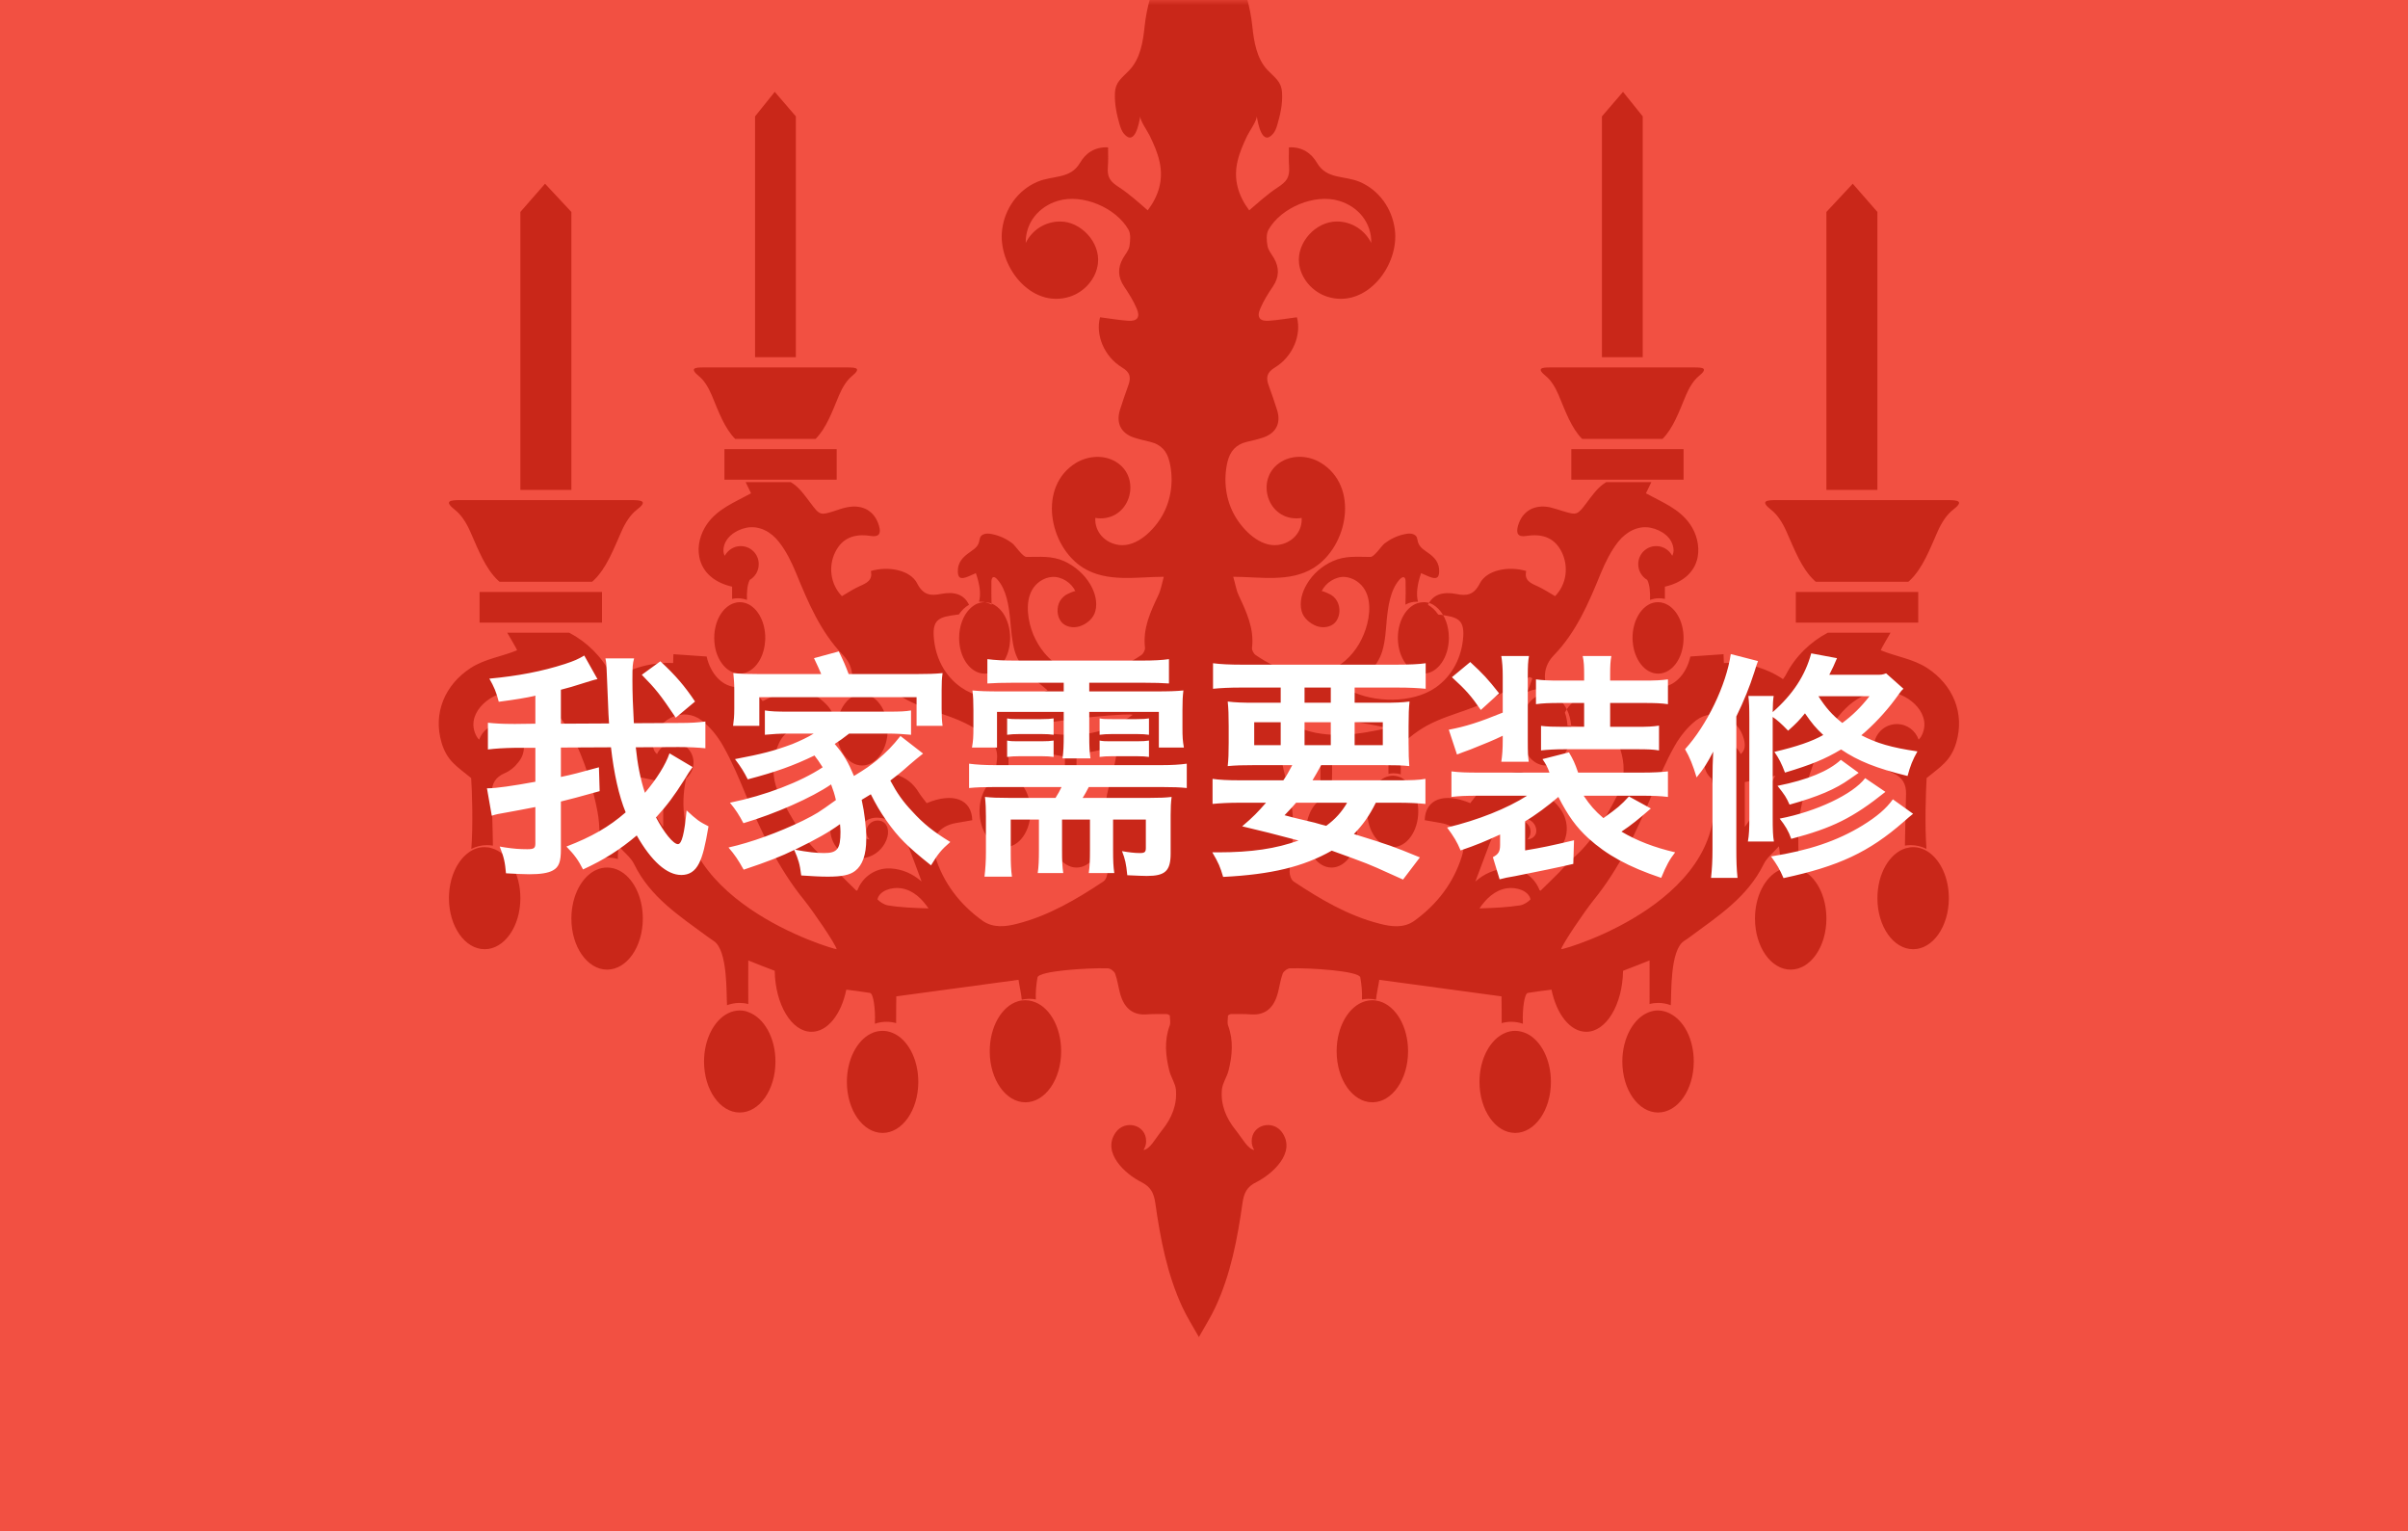 <?xml version="1.0" encoding="UTF-8" standalone="no"?>
<svg width="236px" height="150px" viewBox="0 0 236 150" version="1.1" xmlns="http://www.w3.org/2000/svg" xmlns:xlink="http://www.w3.org/1999/xlink" xmlns:sketch="http://www.bohemiancoding.com/sketch/ns">
    <rect x="0" y="0" width="236" height="150" fill="#333333" stroke="none"/>
    <!-- Generator: Sketch 3.2.1 (9971) - http://www.bohemiancoding.com/sketch -->
    <title>bg_find_lc_designer</title>
    <desc>Created with Sketch.</desc>
    <defs>
        <rect id="path-1" x="0" y="0" width="236" height="150"></rect>
    </defs>
    <g id="spec" stroke="none" stroke-width="1" fill="none" fill-rule="evenodd" sketch:type="MSPage">
        <g id="标注" sketch:type="MSArtboardGroup" transform="translate(-852, -85)">
            <g id="bg_find_lc_designer" sketch:type="MSLayerGroup" transform="translate(852, 85)">
                <g id="Bitmap">
                    <mask id="mask-2" sketch:name="Mask" fill="white">
                        <use xlink:href="#path-1"></use>
                    </mask>
                    <g id="Mask">
                        <use fill="#F25042" fill-rule="evenodd" sketch:type="MSShapeGroup" xlink:href="#path-1"></use>
                        <use fill="none" xlink:href="#path-1"></use>
                    </g>
                    <path d="M188.871,65.446 C187.479,64.546 185.846,64.337 184.324,63.71 C184.355,63.583 184.916,62.632 185.284,61.99 L179.137,61.99 C177.424,62.891 175.949,64.322 175.052,66.072 C174.957,66.265 174.813,66.441 174.747,66.539 C173.019,65.381 171.002,64.868 168.95,64.964 C168.935,64.723 168.935,64.451 168.918,64.096 C167.814,64.175 166.741,64.24 165.668,64.322 C165.269,66.09 164.068,67.327 162.625,67.327 C162.016,67.327 161.458,67.102 160.976,66.731 C161.025,67.036 160.96,67.422 160.881,67.727 C160.786,68.066 160.449,68.337 160.175,68.693 C158.191,67.713 156.172,66.941 154.218,68.741 C153.867,69.063 153.548,69.415 153.371,69.816 C153.514,70.219 153.594,70.651 153.627,71.104 C154.444,71.151 155.244,71.217 156.044,71.246 C157.885,71.312 158.557,72.308 158.959,73.979 C159.279,75.328 159.153,76.711 158.478,77.981 C157.278,80.278 156.044,82.53 154.01,84.215 C153.579,84.585 153.227,85.052 152.825,85.455 C152.22,86.065 151.593,86.676 150.983,87.27 C150.952,87.253 150.923,87.238 150.889,87.221 C150.406,85.951 149.159,85.004 147.669,85.085 C146.451,85.15 145.427,85.631 144.595,86.369 C145.059,85.116 145.525,83.878 146.002,82.624 C146.517,81.324 147.318,80.185 148.839,80.118 C149.302,80.103 149.783,80.2 150.136,80.489 C150.485,80.778 150.681,81.307 150.504,81.726 C150.377,82.03 150.04,82.225 149.704,82.239 C149.895,82.047 150.007,81.772 150.007,81.484 C150.007,80.889 149.528,80.391 148.918,80.391 C148.053,80.391 147.749,81.226 147.943,81.966 C148.179,82.867 148.87,83.64 149.752,83.943 C150.633,84.25 151.657,84.104 152.408,83.542 C153.676,82.593 153.882,80.807 153.081,79.492 C152.505,78.545 151.528,77.772 150.425,77.563 C150.169,77.516 149.578,77.516 149.528,77.163 C149.463,76.76 149.974,76.23 149.59,75.844 C149.319,75.586 148.71,75.668 148.388,75.684 C146.901,75.747 145.683,76.31 144.883,77.627 C144.657,77.998 144.355,78.335 144.097,78.688 C141.519,77.612 139.694,78.289 139.631,80.36 C140.145,80.456 140.673,80.537 141.2,80.632 C142.929,80.921 143.811,82.159 143.281,83.864 C142.464,86.497 140.848,88.602 138.622,90.212 C137.596,90.951 136.381,90.807 135.211,90.5 C132.121,89.713 129.414,88.107 126.788,86.369 C126.547,86.209 126.388,85.741 126.388,85.422 C126.42,84.506 126.562,83.589 126.66,82.674 C126.884,80.489 126.645,78.366 126.018,76.261 C125.732,75.297 125.587,74.301 125.346,73.127 C126.741,73.418 128.021,73.674 129.414,73.963 L129.414,77.467 C129.642,77.403 129.862,77.354 130.086,77.354 C130.246,77.354 130.406,77.369 130.567,77.403 C130.501,76.871 130.551,76.341 130.551,75.813 L130.551,74.14 C132.378,73.802 134.139,73.465 136.077,73.113 C136.077,74.093 136.091,74.976 136.077,75.827 C136.251,75.781 136.413,75.764 136.587,75.764 C136.828,75.764 137.052,75.796 137.279,75.874 C137.279,75.475 137.308,75.055 137.245,74.686 C136.989,73.159 137.722,72.5 138.974,71.634 C141.281,70.029 144.05,69.753 146.389,68.37 C147.558,67.68 148.744,67.021 149.914,66.329 C150.007,66.379 150.089,66.41 150.183,66.458 C149.991,66.925 149.879,67.454 149.607,67.856 C149.961,67.648 150.359,67.534 150.76,67.534 C151.097,67.534 151.433,67.614 151.751,67.76 C151.177,66.475 151.306,65.22 152.28,64.208 C154.506,61.909 155.71,59.05 156.893,56.155 C157.341,55.081 157.869,54.004 158.59,53.085 C159.36,52.124 160.512,51.463 161.759,51.704 C162.832,51.915 163.955,52.669 164.02,53.86 C164.034,54.052 163.986,54.277 163.89,54.453 C163.585,53.891 163.01,53.504 162.322,53.504 C161.344,53.504 160.559,54.293 160.559,55.272 C160.559,55.932 160.912,56.511 161.441,56.816 C161.68,57.282 161.744,58.023 161.713,58.777 C161.985,58.679 162.29,58.617 162.596,58.617 C162.786,58.617 162.979,58.631 163.171,58.679 L163.171,57.477 C164.707,57.138 166.086,56.207 166.389,54.55 C166.579,53.457 166.277,52.3 165.653,51.384 C164.596,49.84 162.881,49.197 161.313,48.332 C161.472,48.009 161.649,47.639 161.842,47.237 L157.421,47.237 C157.325,47.3 157.23,47.366 157.135,47.429 C156.492,47.895 155.995,48.603 155.5,49.264 C154.588,50.466 154.556,50.499 153.145,50.066 C152.73,49.939 152.297,49.793 151.864,49.694 C150.345,49.407 149.19,50.08 148.773,51.513 C148.55,52.316 148.806,52.637 149.607,52.508 C151.273,52.25 152.394,52.765 153.05,54.068 C153.768,55.514 153.529,57.266 152.408,58.408 C151.848,58.085 151.288,57.715 150.694,57.442 C150.007,57.138 149.368,56.866 149.578,55.945 C147.843,55.433 145.699,55.836 145.028,57.169 C144.434,58.342 143.699,58.39 142.738,58.199 C141.456,57.956 140.463,58.199 139.95,59.258 C140.318,59.467 140.654,59.772 140.929,60.175 C140.929,60.175 140.944,60.191 140.944,60.206 C141.041,60.225 141.135,60.238 141.232,60.238 C142.8,60.464 143.506,60.675 143.409,62.345 C143.281,64.354 142.355,66.216 140.687,67.374 C138.43,68.934 134.65,68.87 132.248,67.633 C133.546,66.569 134.954,65.479 135.469,63.809 C135.772,62.792 135.82,61.735 135.914,60.689 C136.043,59.403 136.27,57.78 137.165,56.783 C137.487,56.43 137.757,56.463 137.757,56.978 C137.772,57.732 137.772,58.488 137.743,59.242 C138.078,59.05 138.445,58.954 138.83,58.954 L138.974,58.954 C138.781,58.261 138.881,57.297 139.278,56.155 C139.534,56.27 139.793,56.382 140.049,56.492 C140.831,56.816 141.103,56.607 141.041,55.756 C140.959,54.839 140.318,54.404 139.647,53.94 C139.325,53.713 139.102,53.504 138.974,53.12 C138.881,52.799 138.926,52.525 138.556,52.363 C138.286,52.236 137.965,52.268 137.675,52.334 C136.955,52.476 136.285,52.799 135.693,53.246 C135.387,53.489 134.699,54.566 134.313,54.566 C133.002,54.566 131.848,54.423 130.615,54.982 C129.558,55.451 128.645,56.253 128.069,57.25 C127.602,58.037 127.332,59.003 127.571,59.885 C127.751,60.561 128.389,61.09 129.016,61.331 C129.543,61.525 130.152,61.493 130.615,61.19 C131.271,60.752 131.418,59.803 131.145,59.114 C131.016,58.777 130.776,58.488 130.472,58.294 C130.392,58.247 129.575,57.828 129.528,57.942 C129.896,57.105 130.903,56.463 131.802,56.526 C132.617,56.592 133.385,57.105 133.787,57.828 C134.491,59.065 134.187,60.881 133.657,62.152 C133.13,63.455 132.202,64.642 130.968,65.351 C128.293,66.908 125.346,65.737 123.057,64.175 C122.865,64.048 122.673,63.679 122.706,63.455 C122.93,61.573 122.16,59.965 121.407,58.342 C121.15,57.813 121.071,57.184 120.863,56.511 C123.474,56.511 126.405,57.089 128.743,55.642 C132.121,53.538 133.239,47.639 129.444,45.342 C128.293,44.634 126.755,44.538 125.587,45.228 C123.026,46.754 124.066,50.788 127.06,50.788 C127.238,50.788 127.415,50.774 127.571,50.742 C127.651,52.124 126.629,53.216 125.251,53.394 C123.505,53.618 121.856,51.978 121.04,50.566 C120.11,48.974 119.886,47.029 120.302,45.244 C120.559,44.2 121.136,43.556 122.16,43.3 C122.721,43.171 123.282,43.043 123.809,42.864 C125.075,42.432 125.573,41.435 125.155,40.151 C124.9,39.364 124.642,38.575 124.354,37.805 C124.066,37.031 124.114,36.518 124.947,36.006 C126.708,34.943 127.571,32.806 127.107,31.085 C126.211,31.199 125.297,31.359 124.387,31.425 C123.457,31.503 123.137,31.085 123.52,30.22 C123.843,29.462 124.288,28.756 124.755,28.067 C125.379,27.135 125.396,26.232 124.852,25.287 C124.625,24.901 124.306,24.529 124.228,24.112 C124.129,23.581 124.082,22.922 124.322,22.505 C125.554,20.334 128.853,18.951 131.239,19.679 C133.112,20.238 134.427,21.815 134.394,23.806 C133.769,22.554 132.489,21.701 131.016,21.701 C128.965,21.701 127.076,23.743 127.315,25.813 C127.494,27.31 128.66,28.627 130.104,29.076 C133.916,30.267 137.18,25.991 136.699,22.458 C136.427,20.415 135.148,18.614 133.239,17.81 C131.752,17.187 130.021,17.585 129.078,15.962 C128.532,15.029 127.651,14.374 126.323,14.437 C126.323,15.111 126.292,15.704 126.34,16.3 C126.42,17.425 126.067,17.81 125.203,18.376 C124.228,19.018 123.327,19.837 122.431,20.608 C121.361,19.178 120.878,17.603 121.279,15.833 C121.472,14.969 121.84,14.132 122.223,13.328 C122.416,12.912 123.232,11.77 123.169,11.367 C123.282,12.075 123.699,14.374 124.771,13.102 C124.978,12.864 125.091,12.541 125.188,12.22 C125.476,11.223 125.715,10.177 125.651,9.134 C125.604,7.977 124.962,7.639 124.228,6.868 C123.169,5.742 122.898,4.119 122.736,2.577 C122.544,0.71 122.016,-1.089 121.279,-2.808 C120.608,-4.398 119.614,-5.765 119.166,-7.45 C118.83,-8.656 118.988,-9.863 118.894,-11.083 C118.909,-10.954 119.647,-10.36 119.776,-10.168 C120.046,-9.764 120.19,-9.251 120.446,-8.819 C120.847,-8.142 121.534,-7.034 122.449,-7.709 C123.09,-8.173 123.026,-9.652 122.865,-10.345 C122.642,-11.276 122.066,-12.095 121.361,-12.74 C120.43,-13.59 118.878,-13.928 118.878,-15.358 L118.878,-23.186 L118.878,-23.265 C120.43,-23.425 121.953,-23.861 123.298,-24.568 C124.867,-25.389 125.699,-26.625 126.724,-27.894 C127.206,-28.506 127.83,-29.018 128.58,-29.34 C130.311,-30.079 128.71,-29.997 127.206,-29.997 L107.636,-29.997 C106.147,-29.997 104.532,-30.079 106.261,-29.34 C107.014,-29.018 107.618,-28.485 108.116,-27.894 C109.143,-26.625 109.973,-25.389 111.544,-24.568 C112.889,-23.861 114.409,-23.442 115.963,-23.265 L115.963,-23.186 C115.963,-22.59 116.058,-17.159 116.044,-15.358 C116.044,-13.928 114.476,-13.59 113.562,-12.74 C112.858,-12.095 112.28,-11.276 112.055,-10.345 C111.895,-9.668 111.816,-8.173 112.474,-7.709 C113.386,-7.052 114.058,-8.158 114.476,-8.819 C114.731,-9.237 114.876,-9.751 115.145,-10.168 C115.275,-10.36 116.012,-10.954 116.029,-11.083 C115.931,-9.846 116.091,-8.656 115.756,-7.45 C115.29,-5.765 114.314,-4.383 113.64,-2.808 C112.92,-1.089 112.378,0.71 112.181,2.577 C112.024,4.119 111.753,5.742 110.695,6.868 C109.958,7.653 109.319,7.992 109.272,9.134 C109.22,10.177 109.447,11.223 109.734,12.22 C109.829,12.524 109.942,12.847 110.151,13.102 C111.225,14.374 111.639,12.075 111.753,11.367 C111.688,11.77 112.505,12.912 112.696,13.328 C113.08,14.132 113.451,14.95 113.64,15.833 C114.041,17.603 113.562,19.178 112.487,20.608 C111.592,19.837 110.695,19.018 109.718,18.376 C108.836,17.81 108.484,17.425 108.581,16.3 C108.63,15.704 108.598,15.111 108.598,14.437 C107.269,14.374 106.387,15.029 105.843,15.962 C104.897,17.572 103.169,17.168 101.68,17.81 C99.773,18.614 98.493,20.415 98.222,22.458 C97.74,25.991 101.007,30.267 104.819,29.076 C106.261,28.627 107.43,27.326 107.605,25.813 C107.846,23.743 105.939,21.701 103.905,21.701 C102.414,21.701 101.135,22.554 100.528,23.806 C100.494,21.815 101.808,20.238 103.68,19.679 C106.068,18.951 109.365,20.334 110.6,22.505 C110.84,22.922 110.773,23.597 110.695,24.112 C110.631,24.529 110.294,24.901 110.072,25.287 C109.526,26.232 109.542,27.135 110.168,28.067 C110.631,28.756 111.079,29.462 111.4,30.22 C111.783,31.085 111.463,31.503 110.535,31.425 C109.621,31.359 108.709,31.199 107.812,31.085 C107.348,32.806 108.212,34.943 109.973,36.006 C110.807,36.502 110.855,37.031 110.565,37.805 C110.278,38.575 110.023,39.364 109.766,40.151 C109.365,41.435 109.845,42.432 111.111,42.864 C111.654,43.043 112.217,43.171 112.762,43.3 C113.785,43.556 114.377,44.2 114.618,45.244 C115.049,47.029 114.808,48.974 113.881,50.566 C113.067,51.963 111.414,53.618 109.67,53.394 C108.309,53.216 107.269,52.124 107.348,50.742 C107.51,50.774 107.684,50.788 107.86,50.788 C110.855,50.788 111.895,46.74 109.334,45.228 C108.163,44.538 106.644,44.65 105.474,45.342 C101.68,47.639 102.797,53.554 106.178,55.642 C108.519,57.089 111.448,56.511 114.058,56.511 C113.867,57.201 113.77,57.813 113.513,58.342 C112.745,59.965 111.992,61.573 112.217,63.455 C112.248,63.679 112.055,64.048 111.864,64.175 C109.575,65.737 106.644,66.908 103.952,65.351 C102.737,64.642 101.808,63.455 101.262,62.152 C100.751,60.897 100.445,59.082 101.135,57.828 C101.536,57.105 102.305,56.575 103.121,56.526 C104.034,56.463 105.043,57.105 105.393,57.942 C105.347,57.828 104.532,58.247 104.452,58.294 C104.147,58.503 103.905,58.777 103.777,59.114 C103.505,59.803 103.65,60.752 104.304,61.19 C104.769,61.493 105.393,61.525 105.906,61.331 C106.547,61.107 107.174,60.561 107.348,59.885 C107.587,59.003 107.316,58.037 106.85,57.25 C106.261,56.253 105.346,55.466 104.304,54.982 C103.073,54.438 101.921,54.566 100.606,54.566 C100.223,54.566 99.535,53.489 99.229,53.246 C98.651,52.799 97.964,52.476 97.242,52.334 C96.955,52.268 96.638,52.236 96.362,52.363 C95.995,52.542 96.041,52.799 95.947,53.12 C95.835,53.504 95.595,53.713 95.273,53.94 C94.619,54.404 93.962,54.855 93.883,55.756 C93.818,56.607 94.089,56.816 94.875,56.492 C95.131,56.382 95.386,56.27 95.641,56.155 C96.041,57.297 96.154,58.261 95.947,58.954 L96.091,58.954 C96.475,58.954 96.844,59.05 97.18,59.242 C97.163,58.488 97.148,57.732 97.163,56.978 C97.18,56.463 97.436,56.412 97.755,56.783 C98.651,57.78 98.878,59.42 99.004,60.689 C99.1,61.735 99.166,62.792 99.454,63.809 C99.952,65.479 101.376,66.569 102.671,67.633 C100.27,68.853 96.51,68.934 94.233,67.374 C92.55,66.216 91.639,64.354 91.512,62.345 C91.398,60.656 92.119,60.447 93.691,60.238 C93.785,60.225 93.883,60.206 93.977,60.206 C93.977,60.206 93.993,60.191 93.993,60.175 C94.282,59.772 94.603,59.452 94.971,59.258 C94.459,58.182 93.465,57.942 92.184,58.199 C91.224,58.376 90.486,58.328 89.894,57.169 C89.236,55.852 87.075,55.433 85.348,55.945 C85.556,56.866 84.914,57.138 84.225,57.442 C83.616,57.715 83.073,58.085 82.51,58.408 C81.392,57.25 81.151,55.499 81.872,54.068 C82.527,52.765 83.664,52.25 85.314,52.508 C86.115,52.637 86.389,52.316 86.146,51.513 C85.73,50.08 84.576,49.407 83.054,49.694 C82.625,49.776 82.191,49.92 81.775,50.067 C80.365,50.517 80.333,50.466 79.423,49.264 C78.925,48.603 78.429,47.895 77.788,47.429 C77.69,47.366 77.597,47.3 77.499,47.237 L73.079,47.237 C73.272,47.639 73.448,47.993 73.608,48.332 C72.04,49.197 70.325,49.84 69.268,51.384 C68.644,52.3 68.323,53.457 68.533,54.55 C68.838,56.189 70.197,57.138 71.751,57.477 L71.751,58.679 C71.944,58.631 72.12,58.617 72.328,58.617 C72.633,58.617 72.921,58.679 73.209,58.777 C73.175,58.023 73.239,57.282 73.479,56.816 C74.01,56.511 74.361,55.932 74.361,55.272 C74.361,54.293 73.575,53.504 72.598,53.504 C71.925,53.504 71.334,53.891 71.031,54.453 C70.935,54.277 70.886,54.068 70.903,53.86 C70.966,52.685 72.101,51.915 73.16,51.704 C74.409,51.463 75.577,52.107 76.331,53.085 C77.051,53.987 77.58,55.081 78.025,56.155 C79.213,59.05 80.413,61.909 82.639,64.208 C83.616,65.22 83.746,66.475 83.169,67.76 C83.473,67.6 83.807,67.534 84.162,67.534 C84.561,67.534 84.961,67.648 85.314,67.856 C85.043,67.454 84.93,66.925 84.738,66.458 C84.833,66.41 84.914,66.379 85.012,66.329 C86.178,67.005 87.364,67.68 88.534,68.37 C90.87,69.753 93.641,70.029 95.947,71.634 C97.196,72.5 97.933,73.175 97.676,74.686 C97.612,75.072 97.647,75.489 97.647,75.874 C97.869,75.796 98.092,75.764 98.331,75.764 C98.51,75.764 98.685,75.781 98.844,75.827 C98.829,74.961 98.844,74.093 98.844,73.113 C100.783,73.482 102.542,73.802 104.37,74.14 L104.37,75.813 C104.37,76.341 104.418,76.887 104.354,77.403 C104.514,77.369 104.673,77.354 104.834,77.354 C105.057,77.354 105.284,77.386 105.507,77.467 C105.492,76.31 105.507,75.153 105.507,73.963 C106.9,73.674 108.182,73.418 109.575,73.127 C109.334,74.301 109.19,75.313 108.902,76.261 C108.262,78.366 108.037,80.489 108.262,82.674 C108.356,83.589 108.501,84.506 108.535,85.422 C108.548,85.741 108.388,86.209 108.131,86.369 C105.507,88.107 102.797,89.713 99.71,90.5 C98.557,90.807 97.323,90.936 96.299,90.212 C94.076,88.622 92.441,86.497 91.639,83.864 C91.11,82.144 91.992,80.921 93.72,80.632 C94.25,80.537 94.777,80.456 95.29,80.36 C95.227,78.289 93.401,77.612 90.822,78.688 C90.568,78.35 90.278,78.013 90.035,77.627 C89.236,76.31 88.019,75.764 86.53,75.684 C86.211,75.668 85.6,75.57 85.329,75.844 C84.944,76.23 85.457,76.76 85.394,77.163 C85.348,77.516 84.754,77.498 84.499,77.563 C83.392,77.772 82.43,78.545 81.84,79.492 C81.038,80.792 81.247,82.593 82.51,83.542 C83.263,84.104 84.291,84.25 85.171,83.943 C86.051,83.64 86.756,82.867 86.981,81.966 C87.172,81.226 86.883,80.391 86.001,80.391 C85.408,80.391 84.914,80.875 84.914,81.484 C84.914,81.772 85.024,82.047 85.217,82.239 C84.883,82.225 84.546,82.047 84.417,81.726 C84.242,81.293 84.431,80.778 84.785,80.489 C85.138,80.2 85.619,80.086 86.083,80.118 C87.619,80.185 88.404,81.324 88.918,82.624 C89.396,83.864 89.862,85.116 90.324,86.369 C89.477,85.631 88.469,85.15 87.251,85.085 C85.762,85.021 84.514,85.951 84.034,87.221 C84.001,87.238 83.968,87.253 83.936,87.27 C83.328,86.66 82.706,86.065 82.094,85.455 C81.695,85.052 81.342,84.57 80.911,84.215 C78.877,82.53 77.628,80.262 76.442,77.981 C75.785,76.711 75.642,75.328 75.962,73.979 C76.362,72.308 77.036,71.312 78.877,71.246 C79.68,71.217 80.479,71.151 81.294,71.104 C81.326,70.651 81.421,70.219 81.55,69.816 C81.374,69.399 81.056,69.063 80.703,68.741 C78.75,66.941 76.731,67.696 74.745,68.693 C74.475,68.337 74.14,68.066 74.04,67.727 C73.961,67.439 73.896,67.036 73.942,66.731 C73.463,67.116 72.902,67.327 72.297,67.327 C70.837,67.327 69.653,66.072 69.253,64.322 C68.179,64.24 67.105,64.175 66,64.096 C65.985,64.451 65.97,64.723 65.97,64.964 C63.919,64.868 61.9,65.397 60.171,66.539 C60.092,66.427 59.965,66.265 59.87,66.072 C58.974,64.337 57.515,62.891 55.784,61.99 L49.714,61.99 C50.087,62.632 50.645,63.583 50.678,63.71 C49.17,64.337 47.523,64.546 46.131,65.446 C43.615,67.085 42.414,69.848 43.279,72.775 C43.823,74.591 44.834,75.122 46.177,76.23 C46.274,77.612 46.37,80.907 46.193,83.172 C46.676,82.931 47.187,82.803 47.731,82.803 C47.921,82.803 48.115,82.817 48.308,82.85 C48.292,81.147 48.212,79.445 48.195,77.755 C48.178,76.807 48.532,76.15 49.476,75.747 C50.019,75.509 50.437,75.153 50.742,74.751 C51.109,74.349 51.348,73.802 51.348,73.206 C51.348,71.954 50.341,70.942 49.09,70.942 C48.1,70.942 47.266,71.584 46.963,72.469 C46.864,72.39 46.802,72.292 46.737,72.195 C45.52,70.074 47.812,68 49.843,67.777 C55.29,67.166 57.786,75.489 58.556,79.508 C58.845,81.018 58.748,82.593 58.732,84.134 C59.02,84.055 59.308,84.025 59.594,84.025 C59.932,84.025 60.254,84.072 60.557,84.167 C60.543,83.783 60.574,83.363 60.653,82.915 C61.213,83.558 61.853,84.04 62.158,84.682 C63.729,87.898 66.594,89.744 69.315,91.754 C69.526,91.9 69.734,92.043 69.941,92.188 C71.35,93.087 71.174,97.363 71.254,98.487 C71.636,98.345 72.054,98.262 72.47,98.262 C72.76,98.262 73.048,98.293 73.337,98.375 C73.32,96.977 73.337,95.58 73.337,94.101 C74.231,94.453 75.08,94.808 75.928,95.113 C75.979,98.422 77.58,101.092 79.531,101.092 C81.119,101.092 82.448,99.372 82.944,96.962 C83.679,97.056 84.48,97.154 85.266,97.283 C85.585,97.328 85.811,98.76 85.747,100.303 C86.115,100.176 86.482,100.11 86.883,100.11 C87.204,100.11 87.525,100.159 87.827,100.239 C87.811,99.339 87.844,98.455 87.844,97.62 C91.863,97.071 95.804,96.544 99.823,95.998 C99.901,96.592 100.078,97.267 100.139,97.942 C100.383,97.893 100.637,97.862 100.894,97.862 C101.104,97.862 101.312,97.874 101.519,97.926 C101.488,97.219 101.552,96.495 101.68,95.773 C101.789,95.113 106.644,94.823 108.548,94.871 C108.807,94.871 109.19,95.146 109.287,95.386 C109.508,95.98 109.59,96.624 109.749,97.236 C110.118,98.697 110.951,99.484 112.36,99.387 C113.018,99.339 113.688,99.355 114.363,99.355 C114.443,99.355 114.539,99.435 114.651,99.484 C114.651,99.822 114.747,100.207 114.634,100.497 C114.09,101.975 114.234,103.454 114.605,104.916 C114.761,105.544 115.176,106.122 115.244,106.733 C115.385,108.226 114.841,109.544 113.914,110.701 C113.161,111.647 112.73,112.567 112.072,112.678 C112.232,112.42 112.328,112.133 112.328,111.807 C112.328,110.172 110.263,109.673 109.351,110.944 C107.942,112.935 110.294,115.042 111.88,115.828 C112.792,116.295 113.08,116.891 113.225,117.854 C113.722,121.358 114.377,124.828 115.883,128.075 C116.33,129.038 116.908,129.953 117.501,131 C118.094,129.937 118.669,129.038 119.116,128.075 C120.623,124.845 121.279,121.358 121.775,117.854 C121.918,116.891 122.192,116.279 123.119,115.828 C124.705,115.023 127.06,112.935 125.651,110.944 C124.755,109.673 122.673,110.172 122.673,111.807 C122.673,112.133 122.769,112.439 122.93,112.678 C122.271,112.549 121.84,111.647 121.088,110.701 C120.159,109.544 119.614,108.226 119.756,106.733 C119.822,106.105 120.239,105.526 120.399,104.916 C120.765,103.454 120.913,101.975 120.367,100.497 C120.254,100.19 120.35,99.822 120.35,99.484 C120.464,99.435 120.559,99.355 120.638,99.355 C121.313,99.355 121.968,99.339 122.642,99.387 C124.051,99.484 124.881,98.697 125.251,97.236 C125.411,96.624 125.493,95.98 125.715,95.386 C125.811,95.146 126.195,94.871 126.451,94.871 C128.357,94.823 133.193,95.113 133.322,95.773 C133.447,96.512 133.514,97.219 133.481,97.926 C133.69,97.893 133.898,97.862 134.108,97.862 C134.363,97.862 134.618,97.893 134.859,97.942 C134.925,97.267 135.099,96.592 135.179,95.998 C139.181,96.544 143.137,97.073 147.157,97.62 C147.157,98.439 147.189,99.324 147.173,100.239 C147.478,100.159 147.795,100.11 148.119,100.11 C148.502,100.11 148.886,100.176 149.254,100.303 C149.19,98.76 149.416,97.347 149.733,97.283 C150.519,97.154 151.32,97.056 152.057,96.962 C152.556,99.372 153.882,101.092 155.468,101.092 C157.421,101.092 159.022,98.422 159.07,95.113 C159.921,94.792 160.767,94.453 161.666,94.101 C161.666,95.565 161.68,96.977 161.666,98.375 C161.937,98.293 162.225,98.262 162.527,98.262 C162.946,98.262 163.362,98.345 163.747,98.487 C163.827,97.363 163.649,93.087 165.059,92.188 C165.269,92.043 165.491,91.916 165.684,91.754 C168.408,89.744 171.272,87.881 172.844,84.682 C173.149,84.04 173.787,83.558 174.346,82.915 C174.428,83.363 174.459,83.783 174.444,84.167 C174.764,84.072 175.083,84.025 175.405,84.025 C175.709,84.025 175.997,84.055 176.269,84.134 C176.254,82.577 176.158,81.002 176.444,79.508 C177.197,75.489 179.711,67.166 185.156,67.777 C187.19,68 189.481,70.074 188.265,72.195 C188.197,72.292 188.119,72.39 188.039,72.469 C187.734,71.584 186.903,70.942 185.908,70.942 C184.658,70.942 183.65,71.954 183.65,73.206 C183.65,73.802 183.873,74.349 184.259,74.751 C184.563,75.169 184.982,75.522 185.524,75.747 C186.453,76.15 186.82,76.825 186.806,77.755 C186.772,79.458 186.711,81.164 186.694,82.85 C186.886,82.817 187.078,82.803 187.269,82.803 C187.798,82.803 188.327,82.931 188.807,83.172 C188.632,80.889 188.743,77.612 188.823,76.23 C190.168,75.122 191.177,74.575 191.722,72.775 C192.585,69.848 191.386,67.085 188.871,65.446 L188.871,65.446 Z M65,80.999 C64.912,81.048 62.922,77.746 62,76 C63.064,76.222 63.952,76.41 65,76.628 L65,80.999 L65,80.999 Z M67.25,76.246 C67.69,75.886 67.971,75.333 67.971,74.714 C67.971,73.637 67.122,72.759 66.086,72.759 C65.333,72.759 64.689,73.216 64.393,73.881 C63.998,73.558 63.918,73.051 64.076,72.416 C64.625,70.304 67.045,69.273 68.758,70.578 C69.606,71.228 70.343,72.142 70.878,73.1 C71.727,74.6 72.401,76.195 73.061,77.792 C74.585,81.47 76.282,85.07 78.795,88.164 C79.689,89.273 81.872,92.464 82,93 C81.561,92.986 64.657,88.018 67.25,76.246 L67.25,76.246 Z M90.919,89 C89.616,88.958 88.294,88.916 87.003,88.703 C86.686,88.65 86.24,88.384 86,88.116 C86.176,87.258 87.419,86.879 88.34,87.034 C89.551,87.231 90.395,88.116 91,89 L90.919,89 L90.919,89 Z M110.989,70.053 C110.795,70.198 110.582,70.343 110.371,70.465 C109.815,70.815 109.231,71.102 108.642,71.333 C105.795,72.442 102.88,71.972 100,71.333 C104.07,70.343 111.314,69.826 110.989,70.053 L110.989,70.053 Z M125.629,70.465 C125.418,70.343 125.204,70.198 125.011,70.053 C124.686,69.826 131.932,70.343 136,71.333 C133.121,71.972 130.206,72.442 127.355,71.333 C126.752,71.102 126.181,70.815 125.629,70.465 L125.629,70.465 Z M148.996,88.703 C147.707,88.903 146.385,88.958 145.08,89 L145,89 C145.603,88.116 146.446,87.231 147.658,87.034 C148.581,86.879 149.823,87.258 150,88.116 C149.761,88.384 149.315,88.65 148.996,88.703 L148.996,88.703 Z M167.743,76.28 C170.332,88.051 153.439,93.019 153,93 C153.14,92.466 155.308,89.273 156.202,88.166 C158.714,85.07 160.395,81.471 161.933,77.791 C162.592,76.197 163.282,74.585 164.116,73.102 C164.649,72.158 165.389,71.228 166.236,70.575 C167.949,69.276 170.364,70.301 170.914,72.416 C171.086,73.053 171.009,73.555 170.6,73.885 C170.302,73.215 169.659,72.76 168.904,72.76 C167.869,72.76 167.021,73.638 167.021,74.714 C167.021,75.349 167.303,75.919 167.743,76.28 L167.743,76.28 Z M171,80.999 L171,76.628 C172.047,76.41 172.933,76.222 174,76 C173.059,77.76 171.089,81.048 171,80.999 L171,80.999 Z M51,88.001 C51,90.763 49.437,93 47.5,93 C45.563,93 44,90.763 44,88.001 C44,86.057 44.773,84.374 45.905,83.543 C46.384,83.186 46.911,83 47.483,83 C47.732,83 47.965,83.034 48.197,83.109 C49.809,83.556 51,85.58 51,88.001 L51,88.001 Z M70.172,63.799 C70.064,63.4 70,62.957 70,62.5 C70,60.833 70.83,59.444 71.945,59.092 C72.117,59.03 72.304,59 72.507,59 C72.837,59 73.151,59.092 73.434,59.244 C74.357,59.766 75,61.018 75,62.5 C75,62.622 75,62.729 74.982,62.852 C74.859,64.624 73.793,66 72.493,66 C71.443,66 70.548,65.082 70.172,63.799 L70.172,63.799 Z M63,89.999 C63,92.763 61.436,95 59.499,95 C57.563,95 56,92.763 56,89.999 C56,87.731 57.054,85.804 58.51,85.201 C58.817,85.063 59.16,85 59.499,85 C59.903,85 60.289,85.094 60.661,85.278 C62.022,85.957 63,87.808 63,89.999 L63,89.999 Z M76,104.008 C76,106.767 74.438,109 72.5,109 C70.565,109 69,106.767 69,104.008 C69,101.835 69.976,99.984 71.323,99.292 C71.693,99.107 72.083,99 72.486,99 C72.779,99 73.058,99.044 73.321,99.154 C74.868,99.694 76,101.652 76,104.008 L76,104.008 Z M90,106 C90,108.762 88.435,111 86.5,111 C84.567,111 83,108.762 83,106 C83,103.824 83.976,101.957 85.341,101.279 C85.696,101.09 86.097,101 86.5,101 C86.826,101 87.136,101.062 87.445,101.186 C88.916,101.757 90,103.701 90,106 L90,106 Z M104,102.999 C104,105.763 102.436,108 100.499,108 C98.565,108 97,105.763 97,102.999 C97,100.593 98.177,98.585 99.756,98.106 C99.987,98.03 100.236,98 100.483,98 C100.716,98 100.935,98.03 101.15,98.093 C102.793,98.524 104,100.561 104,102.999 L104,102.999 Z M82,71.498 C82,70.349 82.402,69.342 83.004,68.696 C83.422,68.259 83.938,68 84.494,68 C85.26,68 85.929,68.47 86.399,69.229 C86.769,69.844 87,70.642 87,71.498 C87,73.428 85.881,75 84.494,75 C83.104,75 82,73.428 82,71.498 L82,71.498 Z M96,79.484 C96,77.927 96.732,76.617 97.734,76.16 C97.983,76.049 98.234,76 98.5,76 C98.718,76 98.918,76.049 99.118,76.113 C100.2,76.501 101,77.863 101,79.499 C101,81.428 99.882,83 98.5,83 C97.118,83 96,81.412 96,79.484 L96,79.484 Z M105.507,85 C104.119,85 103,83.429 103,81.501 C103,79.848 103.836,78.453 104.938,78.097 C105.123,78.033 105.307,78 105.507,78 C105.76,78 105.992,78.049 106.21,78.145 C107.246,78.567 108,79.913 108,81.501 C108.016,83.446 106.895,85 105.507,85 L105.507,85 Z M94,62.508 C94,61.356 94.4,60.315 95.015,59.682 C95.168,59.52 95.335,59.391 95.519,59.275 C95.7,59.162 95.882,59.099 96.083,59.049 C96.216,59.017 96.35,59 96.501,59 C97.216,59 97.85,59.422 98.318,60.087 C98.732,60.721 99,61.567 99,62.492 C99,64.425 97.885,66 96.501,66 C95.119,66 94,64.44 94,62.508 L94,62.508 Z M191,88.008 C191,90.766 189.438,93 187.501,93 C185.565,93 184,90.766 184,88.008 C184,85.589 185.193,83.582 186.789,83.105 C187.021,83.046 187.254,83 187.501,83 C188.074,83 188.616,83.198 189.082,83.536 C190.227,84.37 191,86.049 191,88.008 L191,88.008 Z M163.057,59.092 C164.17,59.444 165,60.833 165,62.5 C165,62.957 164.937,63.387 164.83,63.799 C164.467,65.099 163.559,66 162.507,66 C161.208,66 160.142,64.608 160.017,62.852 C160,62.745 160,62.622 160,62.5 C160,61.032 160.643,59.766 161.569,59.244 C161.851,59.076 162.163,59 162.493,59 C162.696,59 162.885,59.03 163.057,59.092 L163.057,59.092 Z M152.999,68.696 C153.615,69.328 154,70.349 154,71.498 C154,73.428 152.883,75 151.501,75 C150.117,75 149,73.428 149,71.498 C149,70.622 149.235,69.844 149.601,69.229 C150.052,68.485 150.733,68 151.501,68 C152.068,68 152.586,68.259 152.999,68.696 L152.999,68.696 Z M139.916,59.036 C140.115,59.086 140.3,59.149 140.482,59.262 C140.665,59.378 140.832,59.507 140.983,59.669 C141.601,60.302 142,61.326 142,62.493 C142,64.424 140.882,66 139.502,66 C138.115,66 137,64.424 137,62.493 C137,61.568 137.266,60.708 137.683,60.089 C138.132,59.425 138.782,59.005 139.502,59.005 C139.634,58.988 139.782,59.02 139.916,59.036 L139.916,59.036 Z M131.068,78.098 C132.166,78.455 133,79.848 133,81.5 C133,83.43 131.884,85 130.498,85 C129.118,85 128,83.43 128,81.5 C128,79.913 128.75,78.585 129.783,78.146 C130.004,78.05 130.248,78 130.484,78 C130.701,78 130.884,78.034 131.068,78.098 L131.068,78.098 Z M179,89.999 C179,92.763 177.435,95 175.5,95 C173.564,95 172,92.763 172,89.999 C172,87.808 172.979,85.957 174.339,85.278 C174.696,85.094 175.082,85 175.5,85 C175.84,85 176.181,85.077 176.491,85.201 C177.948,85.804 179,87.716 179,89.999 L179,89.999 Z M166,104.008 C166,106.767 164.436,109 162.501,109 C160.565,109 159,106.767 159,104.008 C159,101.666 160.131,99.694 161.649,99.154 C161.913,99.06 162.207,99 162.483,99 C162.888,99 163.29,99.107 163.646,99.292 C165.038,99.971 166,101.82 166,104.008 L166,104.008 Z M152,106 C152,108.762 150.433,111 148.499,111 C146.566,111 145,108.762 145,106 C145,103.701 146.085,101.77 147.555,101.186 C147.848,101.062 148.173,101 148.499,101 C148.902,101 149.289,101.108 149.66,101.279 C151.025,101.957 152,103.81 152,106 L152,106 Z M138,102.999 C138,105.763 136.434,108 134.5,108 C132.563,108 131,105.763 131,102.999 C131,100.561 132.207,98.541 133.817,98.093 C134.035,98.03 134.267,98 134.484,98 C134.731,98 134.981,98.046 135.212,98.106 C136.822,98.585 138,100.593 138,102.999 L138,102.999 Z M139,79.501 C139,81.429 137.881,83 136.502,83 C135.118,83 134,81.429 134,79.501 C134,77.864 134.801,76.503 135.883,76.115 C136.083,76.048 136.283,76 136.502,76 C136.767,76 137.033,76.066 137.264,76.163 C138.267,76.634 139,77.944 139,79.501 L139,79.501 Z M53.209,48 L51,48 L51,20.767 L53.419,18 L56,20.767 L56,48 L53.209,48 L53.209,48 Z M45.084,49 L45.703,49 L61.302,49 L61.919,49 C62.864,49 63.55,49.083 62.391,49.961 C61.788,50.433 61.302,51.179 60.912,52.057 C60.096,53.897 59.429,55.683 58.175,56.872 C58.126,56.918 58.079,56.952 58.028,57 L48.96,57 C48.908,56.952 48.86,56.918 48.811,56.872 C47.559,55.683 46.891,53.897 46.077,52.057 C45.686,51.179 45.197,50.433 44.594,49.961 C43.456,49.068 44.141,49 45.084,49 L45.084,49 Z M57.18,58 L59,58 L59,61 L47,61 L47,58 L57.18,58 L57.18,58 Z M75.783,35 L74,35 L74,11.402 L75.931,9 L78,11.402 L78,35 L75.783,35 L75.783,35 Z M68.91,36 L69.432,36 L82.573,36 L83.093,36 C83.888,36 84.458,36.066 83.492,36.854 C82.986,37.27 82.573,37.939 82.239,38.711 C81.555,40.353 80.985,41.946 79.935,43 L72.051,43 C71.005,41.946 70.433,40.353 69.752,38.711 C69.419,37.939 69.007,37.256 68.496,36.854 C67.546,36.066 68.116,36 68.91,36 L68.91,36 Z M80.438,44 L82,44 L82,47 L71,47 L71,44 L80.438,44 L80.438,44 Z M181.774,48 L179,48 L179,20.767 L181.582,18 L184,20.767 L184,48 L181.774,48 L181.774,48 Z M174.069,49 L174.685,49 L190.3,49 L190.92,49 C191.864,49 192.549,49.083 191.392,49.961 C190.791,50.433 190.3,51.179 189.91,52.057 C189.095,53.897 188.429,55.683 187.175,56.872 C187.127,56.918 187.076,56.952 187.027,57 L177.958,57 C177.911,56.952 177.862,56.918 177.813,56.872 C176.559,55.683 175.893,53.897 175.076,52.057 C174.685,51.179 174.197,50.433 173.597,49.961 C172.456,49.068 173.14,49 174.069,49 L174.069,49 Z M185.896,58 L188,58 L188,61 L176,61 L176,58 L185.896,58 L185.896,58 Z M159.233,35 L157,35 L157,11.402 L159.067,9 L161,11.402 L161,35 L159.233,35 L159.233,35 Z M151.904,36 L152.426,36 L165.572,36 L166.095,36 C166.887,36 167.46,36.066 166.49,36.854 C165.983,37.27 165.572,37.939 165.239,38.711 C164.557,40.353 163.987,41.946 162.94,43 L155.059,43 C154.013,41.946 153.442,40.353 152.758,38.711 C152.426,37.939 152.015,37.256 151.509,36.854 C150.541,36.066 151.113,36 151.904,36 L151.904,36 Z M163.174,44 L165,44 L165,47 L154,47 L154,44 L163.174,44 L163.174,44 Z" id="Imported-Layers" fill="#C92719" sketch:type="MSShapeGroup" mask="url(#mask-2)"></path>
                </g>
                <path d="M66.394,73.194 L66.536,73.194 C67.527,73.194 68.424,73.242 69.132,73.312 L69.132,70.693 C68.377,70.787 67.716,70.834 66.607,70.834 L62.122,70.858 C62.028,69.182 61.981,67.86 61.981,66.633 C61.981,65.264 62.004,65.028 62.146,64.509 L59.337,64.509 C59.432,64.981 59.432,65.123 59.455,65.642 C59.479,66.09 59.526,67.223 59.597,69.04 C59.62,69.796 59.644,70.126 59.691,70.881 L54.971,70.905 L54.971,67.577 C55.726,67.388 56.198,67.247 57.307,66.893 C57.921,66.704 58.275,66.586 58.558,66.539 L57.26,64.226 C56.67,64.58 56.293,64.745 55.372,65.052 C53.106,65.783 50.746,66.232 47.961,66.491 C48.409,67.27 48.645,67.813 48.881,68.757 C50.51,68.545 51.501,68.38 52.469,68.167 L52.469,70.905 L50.557,70.929 L50.345,70.929 C49.236,70.929 48.48,70.881 47.819,70.811 L47.819,73.43 C48.575,73.336 49.354,73.289 50.557,73.265 L52.469,73.265 L52.469,76.593 C50.298,76.994 48.598,77.23 47.914,77.23 L47.725,77.23 L48.197,79.921 C48.622,79.779 48.881,79.732 49.708,79.591 C50.392,79.473 51.1,79.331 52.469,79.071 L52.469,82.635 C52.469,83.107 52.327,83.202 51.667,83.202 C50.911,83.202 50.345,83.154 49.542,83.036 C49.424,83.013 49.236,82.989 48.976,82.942 C49.401,84.004 49.495,84.5 49.59,85.562 C50.416,85.609 51.336,85.656 51.855,85.656 C52.988,85.656 53.72,85.538 54.192,85.279 C54.782,84.948 54.971,84.429 54.971,83.225 L54.971,78.529 C55.939,78.292 56.576,78.127 58.771,77.514 L58.7,75.177 C56.717,75.72 56.104,75.885 54.971,76.121 L54.971,73.242 L59.88,73.218 C60.163,75.767 60.659,77.986 61.32,79.591 C59.668,81.03 57.968,81.998 55.514,82.942 C56.316,83.768 56.67,84.264 57.142,85.184 C59.243,84.217 60.753,83.249 62.405,81.856 C63.845,84.382 65.356,85.727 66.772,85.727 C67.551,85.727 68.117,85.373 68.518,84.571 C68.872,83.839 69.108,82.918 69.439,80.96 C68.542,80.511 68.282,80.322 67.291,79.402 C67.079,81.668 66.819,82.706 66.441,82.706 C65.993,82.706 65.072,81.573 64.294,80.086 C65.379,78.906 66.064,77.986 67.079,76.381 C67.409,75.838 67.598,75.531 67.881,75.153 L65.615,73.808 C65.238,74.917 64.364,76.31 63.208,77.679 C62.759,76.334 62.476,74.847 62.311,73.218 L66.394,73.194 Z M62.901,66.114 C64.294,67.53 64.718,68.073 66.229,70.315 L68.117,68.734 C67.126,67.247 66.205,66.161 64.718,64.792 L62.901,66.114 Z M86.952,71.873 C87.825,71.873 88.533,71.92 89.288,71.991 L89.288,69.607 C88.722,69.701 88.297,69.725 86.952,69.725 L77.275,69.725 C76.071,69.725 75.575,69.701 74.962,69.607 L74.962,71.991 C75.693,71.92 76.401,71.873 77.275,71.873 L79.753,71.873 C79.186,72.227 78.384,72.604 77.629,72.911 C75.835,73.572 74.749,73.855 72.035,74.375 C72.672,75.224 72.885,75.578 73.286,76.357 C76.071,75.625 77.77,75.012 79.824,74.021 C80.083,74.351 80.296,74.658 80.626,75.177 C78.455,76.617 75.009,77.938 71.539,78.647 C72.106,79.331 72.436,79.85 72.861,80.653 C75.977,79.732 79.564,78.151 81.452,76.853 C81.688,77.49 81.783,77.773 81.924,78.387 C80.107,79.685 80.107,79.685 78.667,80.417 C76.331,81.55 73.616,82.541 71.398,83.036 C72.011,83.745 72.342,84.24 72.885,85.208 C75.221,84.429 76.614,83.886 77.841,83.273 C78.266,84.264 78.384,84.641 78.526,85.774 C79.564,85.845 80.414,85.892 81.122,85.892 C82.538,85.892 83.293,85.727 83.812,85.326 C84.521,84.783 84.898,83.745 84.898,82.234 C84.898,81.007 84.733,79.638 84.45,78.363 C84.804,78.151 84.969,78.056 85.347,77.82 C85.819,78.765 86.267,79.543 86.904,80.44 C88.037,82.045 88.934,82.942 91.247,84.783 C91.932,83.65 92.262,83.249 93.135,82.494 C91.507,81.502 90.515,80.723 89.383,79.473 C88.486,78.529 87.896,77.679 87.258,76.475 C87.825,76.05 88.25,75.72 89.123,74.941 C89.76,74.398 89.925,74.257 90.468,73.832 L88.25,72.109 C87.471,73.1 86.928,73.643 85.96,74.469 C85.252,75.035 84.898,75.295 83.694,76.027 C83.128,74.681 82.703,73.926 81.806,72.888 C82.255,72.604 82.68,72.298 83.222,71.873 L86.952,71.873 Z M82.326,80.747 C82.349,81.03 82.373,81.243 82.373,81.502 C82.373,83.178 82.066,83.579 80.768,83.579 C80.013,83.579 79.163,83.485 77.912,83.249 C80.013,82.234 81.287,81.502 82.326,80.747 L82.326,80.747 Z M74.466,66.043 C73.31,66.043 72.578,66.019 71.87,65.949 C71.917,66.444 71.964,66.916 71.964,67.601 L71.964,69.442 C71.964,70.173 71.917,70.598 71.846,71.117 L74.419,71.117 L74.419,68.309 L89.831,68.309 L89.831,71.117 L92.38,71.117 C92.309,70.598 92.286,70.15 92.286,69.442 L92.286,67.601 C92.286,66.846 92.309,66.444 92.38,65.949 C91.648,66.019 90.893,66.043 89.76,66.043 L83.175,66.043 C82.845,65.17 82.68,64.792 82.208,63.824 L79.777,64.485 C80.154,65.264 80.249,65.5 80.485,66.043 L74.466,66.043 Z M106.754,66.893 L112.135,66.893 C113.221,66.893 113.858,66.916 114.566,66.964 L114.566,64.58 C113.905,64.674 113.079,64.721 111.899,64.721 L99.437,64.721 C98.351,64.721 97.478,64.674 96.77,64.58 L96.77,66.964 C97.502,66.916 98.21,66.893 99.225,66.893 L104.252,66.893 L104.252,67.742 L98.21,67.742 C96.628,67.742 96.062,67.719 95.307,67.648 C95.377,68.262 95.401,68.71 95.401,69.583 L95.401,71.306 C95.401,72.18 95.377,72.604 95.259,73.242 L97.714,73.242 L97.714,69.749 L104.252,69.749 L104.252,72.038 C104.252,73.029 104.228,73.666 104.134,74.304 L106.872,74.304 C106.777,73.619 106.754,73.218 106.754,72.038 L106.754,69.749 L113.575,69.749 L113.575,73.242 L116.029,73.242 C115.911,72.581 115.888,72.18 115.888,71.306 L115.888,69.583 C115.888,68.663 115.911,68.238 115.982,67.648 C115.227,67.719 114.66,67.742 113.079,67.742 L106.754,67.742 L106.754,66.893 Z M113.881,77.112 C114.944,77.112 115.628,77.136 116.312,77.207 L116.312,74.823 C115.628,74.917 114.849,74.965 113.881,74.965 L97.454,74.965 C96.534,74.965 95.684,74.917 94.976,74.823 L94.976,77.207 C95.661,77.136 96.44,77.112 97.454,77.112 L104.039,77.112 C103.874,77.466 103.685,77.797 103.449,78.174 L98.871,78.174 C97.69,78.174 97.266,78.151 96.534,78.08 C96.605,78.694 96.628,79.307 96.628,79.992 L96.628,83.485 C96.628,84.358 96.581,85.09 96.487,85.892 L99.177,85.892 C99.083,85.208 99.059,84.594 99.059,83.603 L99.059,80.299 L101.821,80.299 L101.821,83.273 C101.821,84.287 101.797,84.925 101.703,85.538 L104.205,85.538 C104.11,84.877 104.087,84.382 104.087,83.273 L104.087,80.299 L106.824,80.299 L106.824,83.273 C106.824,84.287 106.801,84.901 106.706,85.538 L109.208,85.538 C109.114,84.877 109.09,84.382 109.09,83.273 L109.09,80.299 L112.3,80.299 L112.3,83.084 C112.3,83.485 112.182,83.579 111.71,83.579 C111.214,83.579 110.624,83.509 109.964,83.391 C110.27,84.169 110.365,84.594 110.483,85.751 C111.592,85.798 111.97,85.822 112.395,85.822 C114.212,85.822 114.731,85.326 114.731,83.603 L114.731,79.85 C114.731,79.142 114.755,78.623 114.826,78.08 C114.235,78.151 113.669,78.174 112.678,78.174 L106.116,78.174 C106.352,77.773 106.541,77.443 106.706,77.112 L113.881,77.112 Z M98.705,71.991 C99.083,71.944 99.39,71.92 99.933,71.92 L102.057,71.92 C102.647,71.92 102.859,71.944 103.261,71.991 L103.261,70.386 C102.93,70.433 102.647,70.457 102.057,70.457 L99.933,70.457 C99.295,70.457 99.083,70.457 98.705,70.386 L98.705,71.991 Z M98.705,74.162 C99.083,74.115 99.39,74.091 99.933,74.091 L102.057,74.091 C102.647,74.091 102.859,74.115 103.261,74.162 L103.261,72.557 C102.954,72.604 102.6,72.628 102.057,72.628 L99.933,72.628 C99.295,72.628 99.083,72.628 98.705,72.557 L98.705,74.162 Z M107.769,71.991 C108.146,71.944 108.453,71.92 108.996,71.92 L111.403,71.92 C111.993,71.92 112.229,71.944 112.607,71.991 L112.607,70.386 C112.277,70.433 112.017,70.457 111.403,70.457 L108.996,70.457 C108.359,70.457 108.146,70.457 107.769,70.386 L107.769,71.991 Z M107.769,74.162 C108.146,74.115 108.453,74.091 108.996,74.091 L111.403,74.091 C111.993,74.091 112.229,74.115 112.607,74.162 L112.607,72.557 C112.277,72.604 112.017,72.628 111.403,72.628 L108.996,72.628 C108.359,72.628 108.146,72.628 107.769,72.557 L107.769,74.162 Z M128.633,76.452 C128.822,76.121 128.94,75.932 129.034,75.767 C129.341,75.201 129.341,75.201 129.482,74.965 L135.454,74.965 C136.799,74.965 137.531,74.988 138.121,75.059 C138.074,74.469 138.05,73.926 138.05,72.746 L138.05,71.141 C138.05,69.985 138.074,69.395 138.144,68.734 C137.46,68.828 136.705,68.852 135.501,68.852 L132.763,68.852 L132.763,67.365 L136.988,67.365 C138.121,67.365 138.97,67.412 139.726,67.483 L139.726,64.981 C139.088,65.075 138.168,65.123 136.799,65.123 L121.788,65.123 C120.466,65.123 119.593,65.075 118.885,64.981 L118.885,67.483 C119.617,67.412 120.49,67.365 121.599,67.365 L125.517,67.365 L125.517,68.852 L122.945,68.852 C121.835,68.852 121.08,68.828 120.325,68.734 C120.396,69.442 120.419,70.055 120.419,71.141 L120.419,72.77 C120.419,73.832 120.396,74.375 120.325,75.059 C121.056,74.988 121.835,74.965 123.063,74.965 L126.65,74.965 C126.273,75.696 126.084,76.003 125.777,76.452 L121.552,76.452 C120.254,76.452 119.499,76.404 118.838,76.31 L118.838,78.765 C119.617,78.694 120.396,78.647 121.552,78.647 L124.078,78.647 C123.251,79.591 122.85,80.015 121.741,80.96 C124.219,81.55 124.384,81.597 127.264,82.352 C125.045,83.154 122.638,83.509 119.381,83.509 L118.814,83.509 C119.428,84.547 119.593,84.948 119.876,85.916 C124.573,85.68 127.736,84.925 130.521,83.343 C134.108,84.641 134.108,84.641 136.138,85.562 C136.445,85.704 136.917,85.916 137.507,86.176 L139.159,84.004 C136.398,82.871 136.327,82.848 132.692,81.715 C133.566,80.818 134.179,79.968 134.84,78.647 L136.964,78.647 C138.121,78.647 138.923,78.694 139.702,78.765 L139.702,76.31 C139.041,76.428 138.333,76.452 136.964,76.452 L128.633,76.452 Z M132.031,78.647 C131.489,79.567 130.875,80.251 129.978,80.912 C129.742,80.841 129.553,80.794 129.435,80.771 C128.963,80.629 128.609,80.535 128.562,80.535 C126.579,80.063 126.579,80.063 125.895,79.874 C126.485,79.26 126.721,79.001 127.028,78.647 L132.031,78.647 Z M130.426,67.365 L130.426,68.852 L127.854,68.852 L127.854,67.365 L130.426,67.365 Z M125.517,73.006 L122.921,73.006 L122.921,70.763 L125.517,70.763 L125.517,73.006 Z M127.854,73.006 L127.854,70.763 L130.426,70.763 L130.426,73.006 L127.854,73.006 Z M132.763,73.006 L132.763,70.763 L135.524,70.763 L135.524,73.006 L132.763,73.006 Z M160.897,77.962 C162.03,77.962 162.69,77.986 163.469,78.08 L163.469,75.578 C162.856,75.649 162.03,75.696 160.92,75.696 L154.666,75.696 C154.335,74.729 154.194,74.445 153.769,73.714 L151.173,74.375 C151.527,74.894 151.668,75.153 151.857,75.696 L144.918,75.696 C143.738,75.696 143.006,75.673 142.251,75.578 L142.251,78.08 C143.03,77.986 143.691,77.962 144.824,77.962 L149.662,77.962 C147.703,79.213 144.871,80.346 141.826,81.078 C142.487,81.974 142.794,82.47 143.148,83.32 C144.682,82.8 145.579,82.423 147.019,81.762 L147.019,82.777 C147.019,83.438 146.853,83.697 146.311,83.981 L146.971,86.152 C147.514,86.01 147.75,85.963 148.458,85.845 C150.04,85.538 153.344,84.854 154.194,84.641 L154.264,82.328 C151.857,82.895 151.173,83.036 149.473,83.32 L149.473,80.464 C150.417,79.921 151.715,78.953 152.73,78.08 C153.674,79.921 154.477,81.03 155.657,82.116 C157.474,83.768 159.575,84.925 162.808,86.01 C163.304,84.807 163.634,84.193 164.177,83.509 C162.148,83.036 160.425,82.376 158.914,81.479 C159.905,80.818 160.543,80.299 161.794,79.213 L159.646,78.033 C158.843,78.906 158.56,79.142 157.144,80.157 C156.294,79.425 155.846,78.906 155.209,77.962 L160.897,77.962 Z M147.278,69.819 C144.965,70.763 143.62,71.188 141.991,71.495 L142.794,73.926 C143.313,73.714 143.431,73.69 144.116,73.43 C145.485,72.888 146.405,72.51 147.278,72.085 L147.278,72.486 C147.278,73.407 147.231,74.021 147.137,74.634 L149.827,74.634 C149.757,74.091 149.733,73.808 149.733,72.486 L149.733,66.255 C149.733,65.241 149.757,64.792 149.851,64.273 L147.137,64.273 C147.231,64.863 147.278,65.429 147.278,66.255 L147.278,69.819 Z M155.256,66.68 L152.872,66.68 C151.81,66.68 151.196,66.657 150.535,66.562 L150.535,68.993 C151.196,68.899 151.857,68.875 152.872,68.875 L155.256,68.875 L155.256,71.212 L153.202,71.212 C152.211,71.212 151.597,71.188 151.031,71.117 L151.031,73.525 C151.597,73.454 152.447,73.407 153.344,73.407 L160.448,73.407 C161.51,73.407 162.053,73.43 162.596,73.525 L162.596,71.094 C161.982,71.188 161.463,71.212 160.377,71.212 L157.805,71.212 L157.805,68.875 L161.109,68.875 C162.218,68.875 162.832,68.899 163.469,68.993 L163.469,66.562 C162.808,66.657 162.171,66.68 161.109,66.68 L157.805,66.68 L157.805,66.09 C157.805,65.217 157.828,64.792 157.923,64.273 L155.114,64.273 C155.232,64.816 155.256,65.264 155.256,66.137 L155.256,66.68 Z M142.298,66.35 C143.691,67.624 144.186,68.191 145.131,69.56 L146.924,67.931 C145.768,66.468 145.367,66.043 144.092,64.863 L142.298,66.35 Z M184.853,65.972 C184.451,66.114 184.428,66.114 183.791,66.114 L179.283,66.114 C179.684,65.311 179.684,65.311 180.038,64.485 L177.512,64.013 C176.922,66.185 175.719,68.026 173.736,69.772 C173.76,68.828 173.76,68.686 173.831,68.191 L171.352,68.191 C171.423,68.875 171.447,69.206 171.447,70.409 L171.447,80.015 C171.447,81.219 171.423,81.786 171.305,82.446 L173.854,82.446 C173.76,81.904 173.736,81.337 173.736,80.063 L173.736,70.244 C174.161,70.527 174.586,70.905 175.247,71.59 C176.073,70.858 176.332,70.575 176.899,69.89 C177.607,70.905 177.937,71.306 178.693,72.014 C177.56,72.652 176.096,73.147 173.901,73.666 C174.35,74.304 174.609,74.823 174.94,75.696 C177.536,74.917 178.858,74.375 180.439,73.43 C182.115,74.563 183.885,75.271 186.953,76.027 C187.213,75.059 187.449,74.445 187.921,73.619 C185.348,73.242 183.932,72.817 182.422,72.038 C183.555,71.094 184.782,69.796 185.726,68.521 C186.34,67.672 186.34,67.672 186.552,67.483 L184.853,65.972 Z M183.224,68.214 C182.351,69.324 181.572,70.079 180.557,70.834 C179.566,70.055 178.929,69.324 178.221,68.214 L183.224,68.214 Z M167.836,83.178 C167.836,84.358 167.788,85.09 167.694,86.01 L170.29,86.01 C170.196,85.113 170.172,84.382 170.172,83.178 L170.172,70.197 C170.951,68.592 171.447,67.365 171.942,65.831 C172.155,65.146 172.155,65.146 172.296,64.769 L169.629,64.084 C169.181,67.129 167.293,71.047 165.145,73.407 C165.593,74.162 165.924,74.988 166.278,76.168 C167.01,75.271 167.316,74.776 167.906,73.643 C167.859,74.705 167.836,75.295 167.836,76.452 L167.836,83.178 Z M182.799,76.239 C181.596,77.82 178.008,79.52 174.421,80.204 C174.963,80.889 175.294,81.432 175.554,82.187 C179.589,81.125 181.596,80.133 184.782,77.584 L182.799,76.239 Z M180.416,74.445 C179.212,75.555 177.158,76.404 174.208,76.994 C174.94,77.915 175.058,78.104 175.388,78.835 C178.173,78.056 179.896,77.325 181.312,76.31 C181.95,75.861 181.95,75.861 182.162,75.72 L180.416,74.445 Z M185.514,78.316 C184.853,79.237 183.932,80.015 182.516,80.889 C180.038,82.399 177.3,83.32 173.571,83.91 C174.161,84.712 174.421,85.161 174.798,86.034 C180.203,84.877 183.177,83.485 186.576,80.511 C186.93,80.181 187.213,79.968 187.496,79.732 L185.514,78.316 Z" id="我家需要装修" fill="#FFFFFF" sketch:type="MSShapeGroup"></path>
            </g>
        </g>
    </g>
</svg>